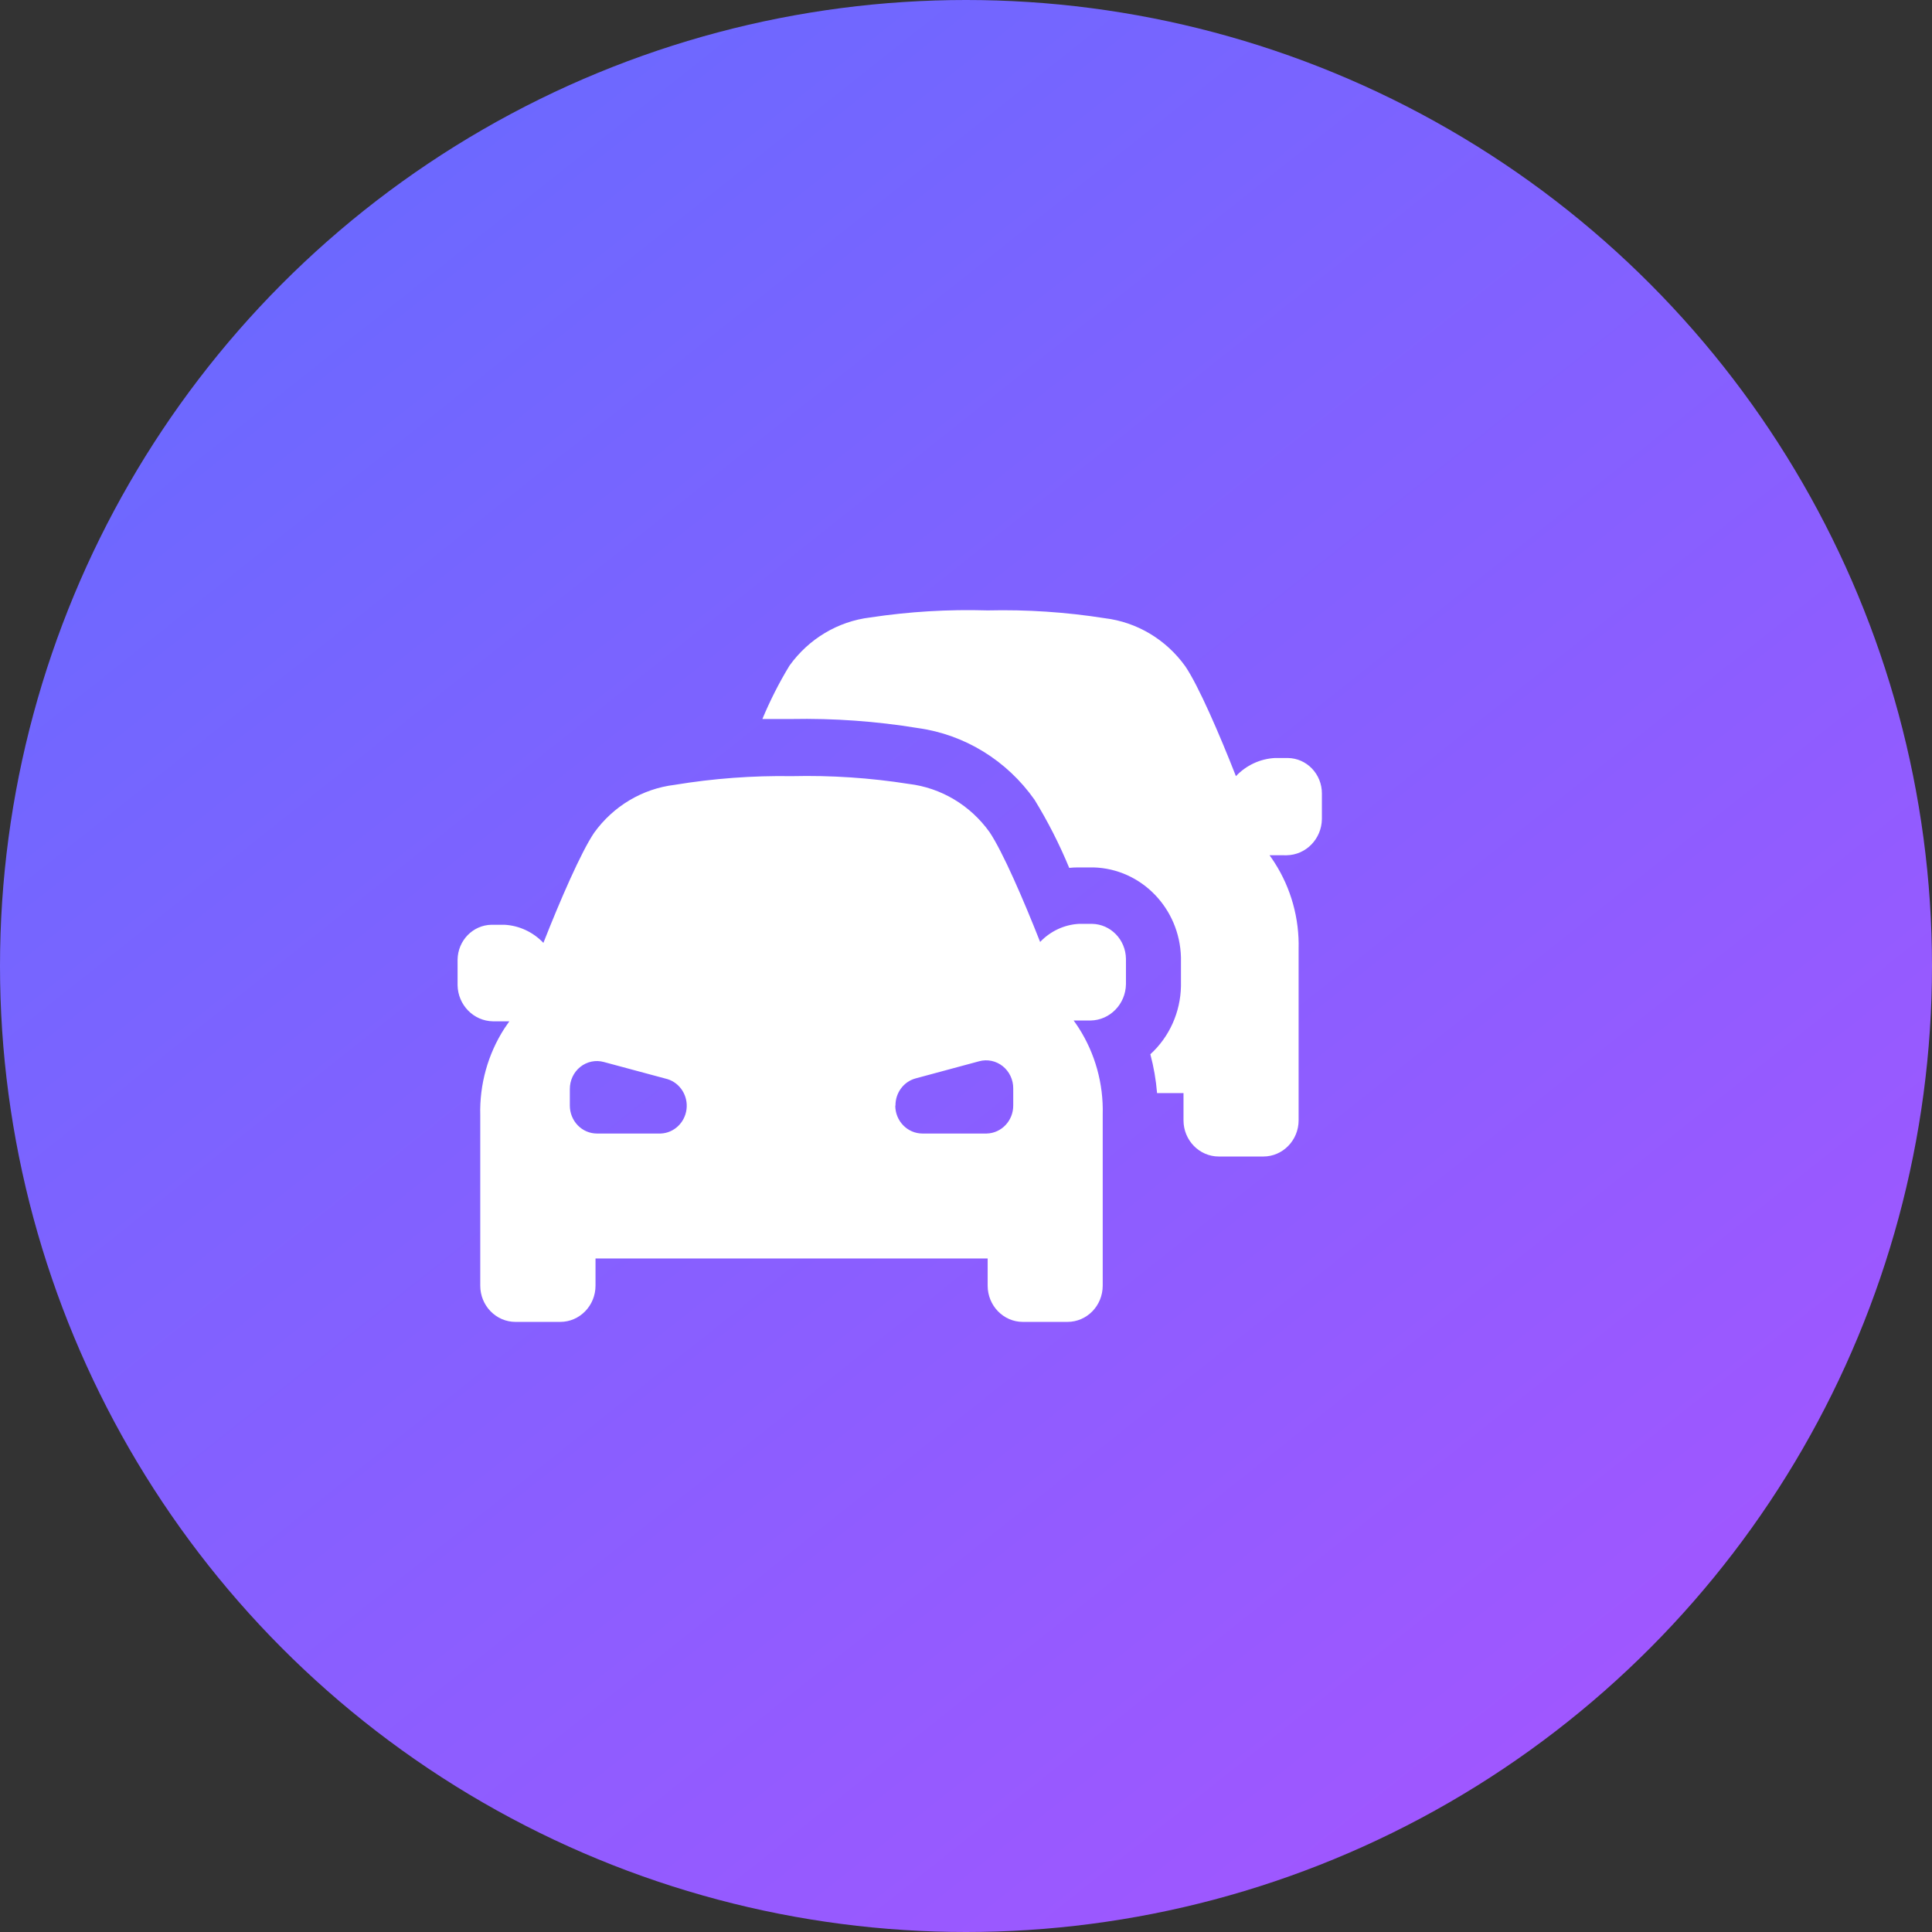 <svg xmlns="http://www.w3.org/2000/svg" width="38" height="38" viewBox="0 0 38 38">
  <rect x="0" y="0" width="38" height="38" fill="#333333" stroke="none"/>
  <defs>
    <linearGradient id="great-cars-on-a" x1="8.665%" x2="79.756%" y1="0%" y2="89.425%">
      <stop offset="0%" stop-color="#656BFF"/>
      <stop offset="100%" stop-color="#9F57FF"/>
    </linearGradient>
  </defs>
  <g fill="none" fill-rule="evenodd">
    <circle cx="19" cy="19" r="19" fill="url(#great-cars-on-a)"/>
    <path fill="#FFF" fill-rule="nonzero" d="M25.009,16.821 L24.97,16.821 C25.004,16.868 25.037,16.916 25.068,16.965 C25.393,17.47 25.558,18.065 25.542,18.67 L25.542,22.035 C25.542,22.428 25.231,22.747 24.848,22.747 L23.972,22.747 C23.589,22.747 23.278,22.428 23.278,22.035 L23.278,21.5 L22.758,21.5 C22.737,21.242 22.693,20.986 22.626,20.736 C23,20.395 23.218,19.91 23.228,19.397 C23.228,19.177 23.228,18.997 23.228,18.83 C23.203,17.864 22.447,17.087 21.507,17.061 L21.221,17.061 L21.204,17.061 C21.146,17.061 21.088,17.064 21.03,17.07 C20.838,16.605 20.61,16.157 20.348,15.73 C19.804,14.957 18.974,14.447 18.053,14.32 C17.23,14.185 16.397,14.126 15.564,14.142 C15.377,14.142 15.188,14.142 14.995,14.142 C15.147,13.778 15.325,13.426 15.529,13.091 C15.908,12.564 16.482,12.221 17.115,12.145 C17.88,12.029 18.653,11.983 19.426,12.006 C20.196,11.988 20.966,12.039 21.727,12.159 C22.361,12.235 22.935,12.578 23.313,13.105 C23.571,13.484 23.983,14.434 24.309,15.266 C24.512,15.052 24.785,14.925 25.075,14.909 L25.329,14.909 C25.702,14.913 26.002,15.226 26,15.609 C26,15.757 26,15.916 26,16.11 C25.994,16.501 25.687,16.816 25.306,16.822 L25.009,16.821 Z M9,19.377 C9,19.183 9,19.021 9,18.876 C9.005,18.499 9.301,18.195 9.668,18.189 L9.921,18.189 C10.211,18.204 10.485,18.332 10.688,18.545 C11.016,17.71 11.427,16.764 11.684,16.382 C12.062,15.855 12.636,15.513 13.269,15.437 C14.031,15.311 14.803,15.254 15.574,15.266 C16.345,15.248 17.115,15.299 17.876,15.419 C18.51,15.495 19.084,15.838 19.462,16.365 C19.719,16.746 20.13,17.694 20.458,18.527 C20.661,18.314 20.934,18.186 21.224,18.171 L21.478,18.171 C21.845,18.177 22.141,18.481 22.146,18.859 C22.146,19.006 22.146,19.165 22.146,19.359 C22.139,19.75 21.832,20.065 21.452,20.072 L21.117,20.072 C21.152,20.119 21.184,20.167 21.216,20.216 C21.54,20.721 21.705,21.316 21.689,21.921 L21.689,25.287 C21.689,25.681 21.379,26 20.995,26 L20.119,26 C19.736,26 19.426,25.681 19.426,25.287 L19.426,24.753 L11.713,24.753 L11.713,25.287 C11.713,25.681 11.402,26 11.019,26 L10.14,26 C9.756,26 9.446,25.681 9.446,25.287 L9.446,21.937 C9.43,21.332 9.595,20.737 9.919,20.232 C9.951,20.183 9.984,20.135 10.018,20.088 L9.694,20.088 C9.314,20.081 9.007,19.767 9,19.377 Z M17.609,21.746 C17.609,22.048 17.847,22.294 18.142,22.295 L19.408,22.295 C19.698,22.287 19.929,22.044 19.929,21.746 L19.929,21.408 C19.93,21.237 19.854,21.076 19.723,20.971 C19.592,20.866 19.421,20.83 19.261,20.873 L18.005,21.212 C17.771,21.277 17.61,21.497 17.613,21.746 L17.609,21.746 Z M11.208,21.746 C11.208,21.891 11.264,22.031 11.364,22.134 C11.464,22.237 11.599,22.295 11.741,22.295 L12.997,22.295 C13.256,22.284 13.469,22.083 13.503,21.819 C13.536,21.555 13.38,21.305 13.132,21.226 L11.876,20.888 C11.716,20.844 11.544,20.88 11.413,20.985 C11.282,21.09 11.207,21.251 11.208,21.422 L11.208,21.746 Z"/>
  </g>
</svg>
